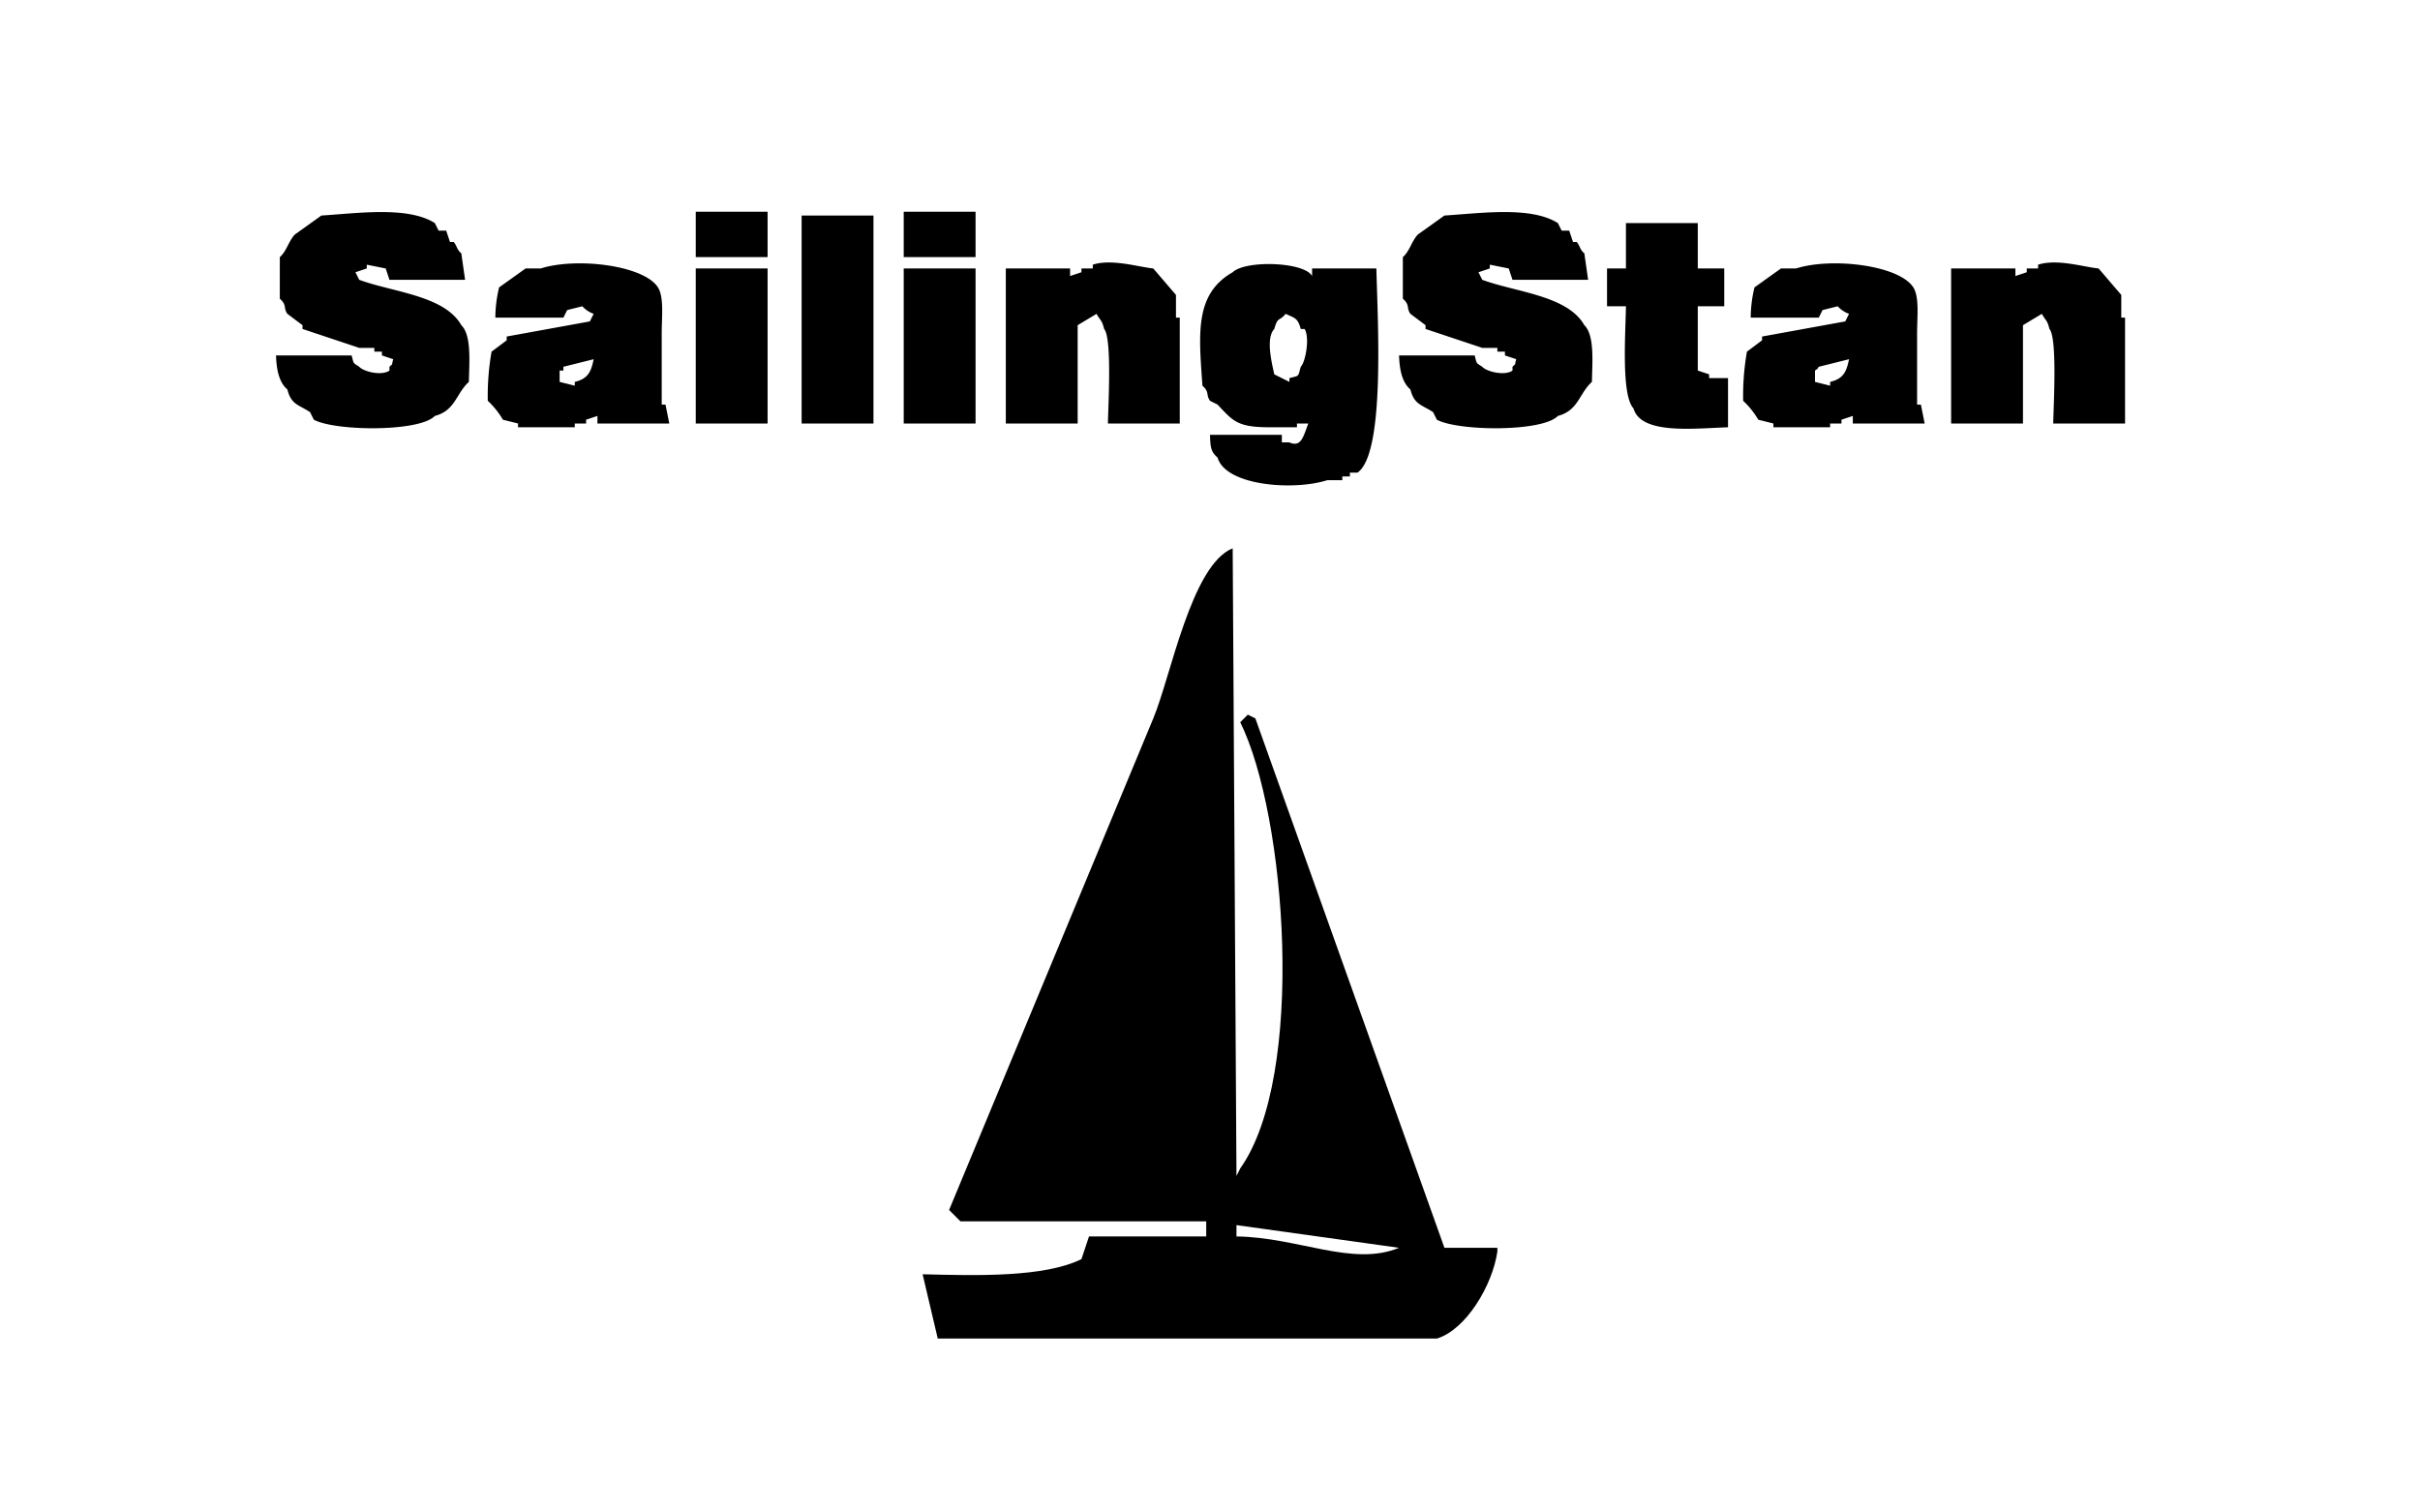 <svg xmlns="http://www.w3.org/2000/svg" width="640" height="400" viewBox="0 0 640 400">
  <defs>
    <style>
      .cls-1 {
        fill-rule: evenodd;
      }
    </style>
  </defs>
  <path id="Color_Fill_2" data-name="Color Fill 2" class="cls-1" d="M123,74H103l-1-3-5-1v1l-3,1,1,2c8.953,3.3,22.527,4.126,27,12,2.721,2.668,2.113,9.591,2,15-3.4,3.042-3.538,7.566-9,9-4.056,4.274-26.341,4.057-32,1l-1-2c-3.014-2-4.982-1.951-6-6-2.162-1.848-2.877-5.1-3-9H93c0.607,2.393.317,1.858,2,3,1.223,1.336,5.992,2.45,8,1V97c1.139-1.139.4,0,1-2l-3-1V93H99V92H95L80,87V86l-4-3c-1.153-1.676-.035-2.258-2-4V68c1.8-1.545,2.349-4.308,4-6l7-5c9.576-.591,22.867-2.53,30,2l1,2h2l1,3h1c0.96,1.219.74,1.931,2,3Q122.5,70.5,123,74Zm61-18h19V68H184V56Zm55,0h19V68H239V56ZM420,74H400l-1-3-5-1v1l-3,1,1,2c8.953,3.3,22.527,4.126,27,12,2.721,2.668,2.113,9.591,2,15-3.4,3.042-3.538,7.566-9,9-4.056,4.274-26.341,4.057-32,1l-1-2c-3.014-2-4.982-1.951-6-6-2.162-1.848-2.877-5.1-3-9h20c0.607,2.393.318,1.858,2,3,1.223,1.336,5.992,2.45,8,1V97c1.139-1.139.4,0,1-2l-3-1V93h-2V92h-4l-15-5V86l-4-3c-1.153-1.676-.035-2.258-2-4V68c1.8-1.545,2.349-4.308,4-6l7-5c9.576-.591,22.867-2.53,30,2l1,2h2l1,3h1c0.96,1.219.74,1.931,2,3Q419.5,70.5,420,74ZM212,57h19v55H212V57Zm218,2h19V71h7V81h-7V98l3,1v1h5v13c-8.98.291-23.027,2.012-25-5-3.3-3.487-2.094-19.886-2-27h-5V71h5V59ZM177,112H158v-2l-3,1v1h-3v1H137v-1l-4-1a21.9,21.9,0,0,0-4-5,67.837,67.837,0,0,1,1-13l4-3V89l22-4,1-2a7.482,7.482,0,0,1-3-2l-4,1-1,2H131a34.216,34.216,0,0,1,1-8l7-5h4c9.409-2.994,27.211-.882,31,5,1.647,2.557,1,7.984,1,12v19h1Q176.5,109.5,177,112Zm135,0H293c0.1-5,1.1-22.662-1-25-0.574-2.444-1.047-2.206-2-4l-5,3v26H266V71h17v2l3-1V71h3V70c5.028-1.628,12.123.627,16,1l6,7v6h1v28Zm35-41h17c0.329,13.96,2.386,48.923-5,54h-2v1h-2v1h-4c-9.065,2.854-26.885,1.442-29-6-1.759-1.5-1.9-2.7-2-6h19v2h2c3.2,1.419,3.707-1.722,5-5h-3v1h-7c-8.822.016-9.836-1.6-14-6l-2-1c-1.153-1.689-.053-2.246-2-4-0.954-13.664-2.13-24.234,8-30,3.353-3.244,18.908-2.785,21,1V71Zm162,41H490v-2l-3,1v1h-3v1H469v-1l-4-1a21.9,21.9,0,0,0-4-5,67.837,67.837,0,0,1,1-13l4-3V89l22-4,1-2a7.482,7.482,0,0,1-3-2l-4,1-1,2H463a34.216,34.216,0,0,1,1-8l7-5h4c9.409-2.994,27.211-.882,31,5,1.647,2.557,1,7.984,1,12v19h1Zm53,0H543c0.1-5,1.1-22.662-1-25-0.574-2.444-1.047-2.206-2-4l-5,3v26H516V71h17v2l3-1V71h3V70c5.028-1.628,12.123.627,16,1l6,7v6h1v28ZM184,71h19v41H184V71Zm55,0h19v41H239V71ZM340,83c-1.72,2.135-2.033.566-3,4-2.358,2.485-.576,9.259,0,12l4,2v-1c2.762-.723,2.237-0.279,3-3,1.27-1.223,2.456-7.84,1-10h-1C343.227,84.069,342.38,84.11,340,83ZM148,101l4,1v-1c3.4-.811,4.318-2.552,5-6l-8,2v1h-1v3Zm332,0,4,1v-1c3.4-.811,4.318-2.552,5-6l-8,2c-0.844,1.135.127,0.145-1,1v3Z"/>
  <path id="Color_Fill_1" data-name="Color Fill 1" class="cls-1" d="M244,337c14.48,0.366,32.119.845,42-4l2-6h31v-4H254l-3-3,54-130c4.663-11.172,10.068-40.581,21-45q0.5,82.992,1,166l1-2c17.358-24.423,12.237-93.189,0-118l2-2,2,1,50,140h14v1c-1.316,8.972-8.289,20.662-16,23H248Zm83-13v3c16.291,0.191,30.707,8.082,43,3Z"/>
</svg>
